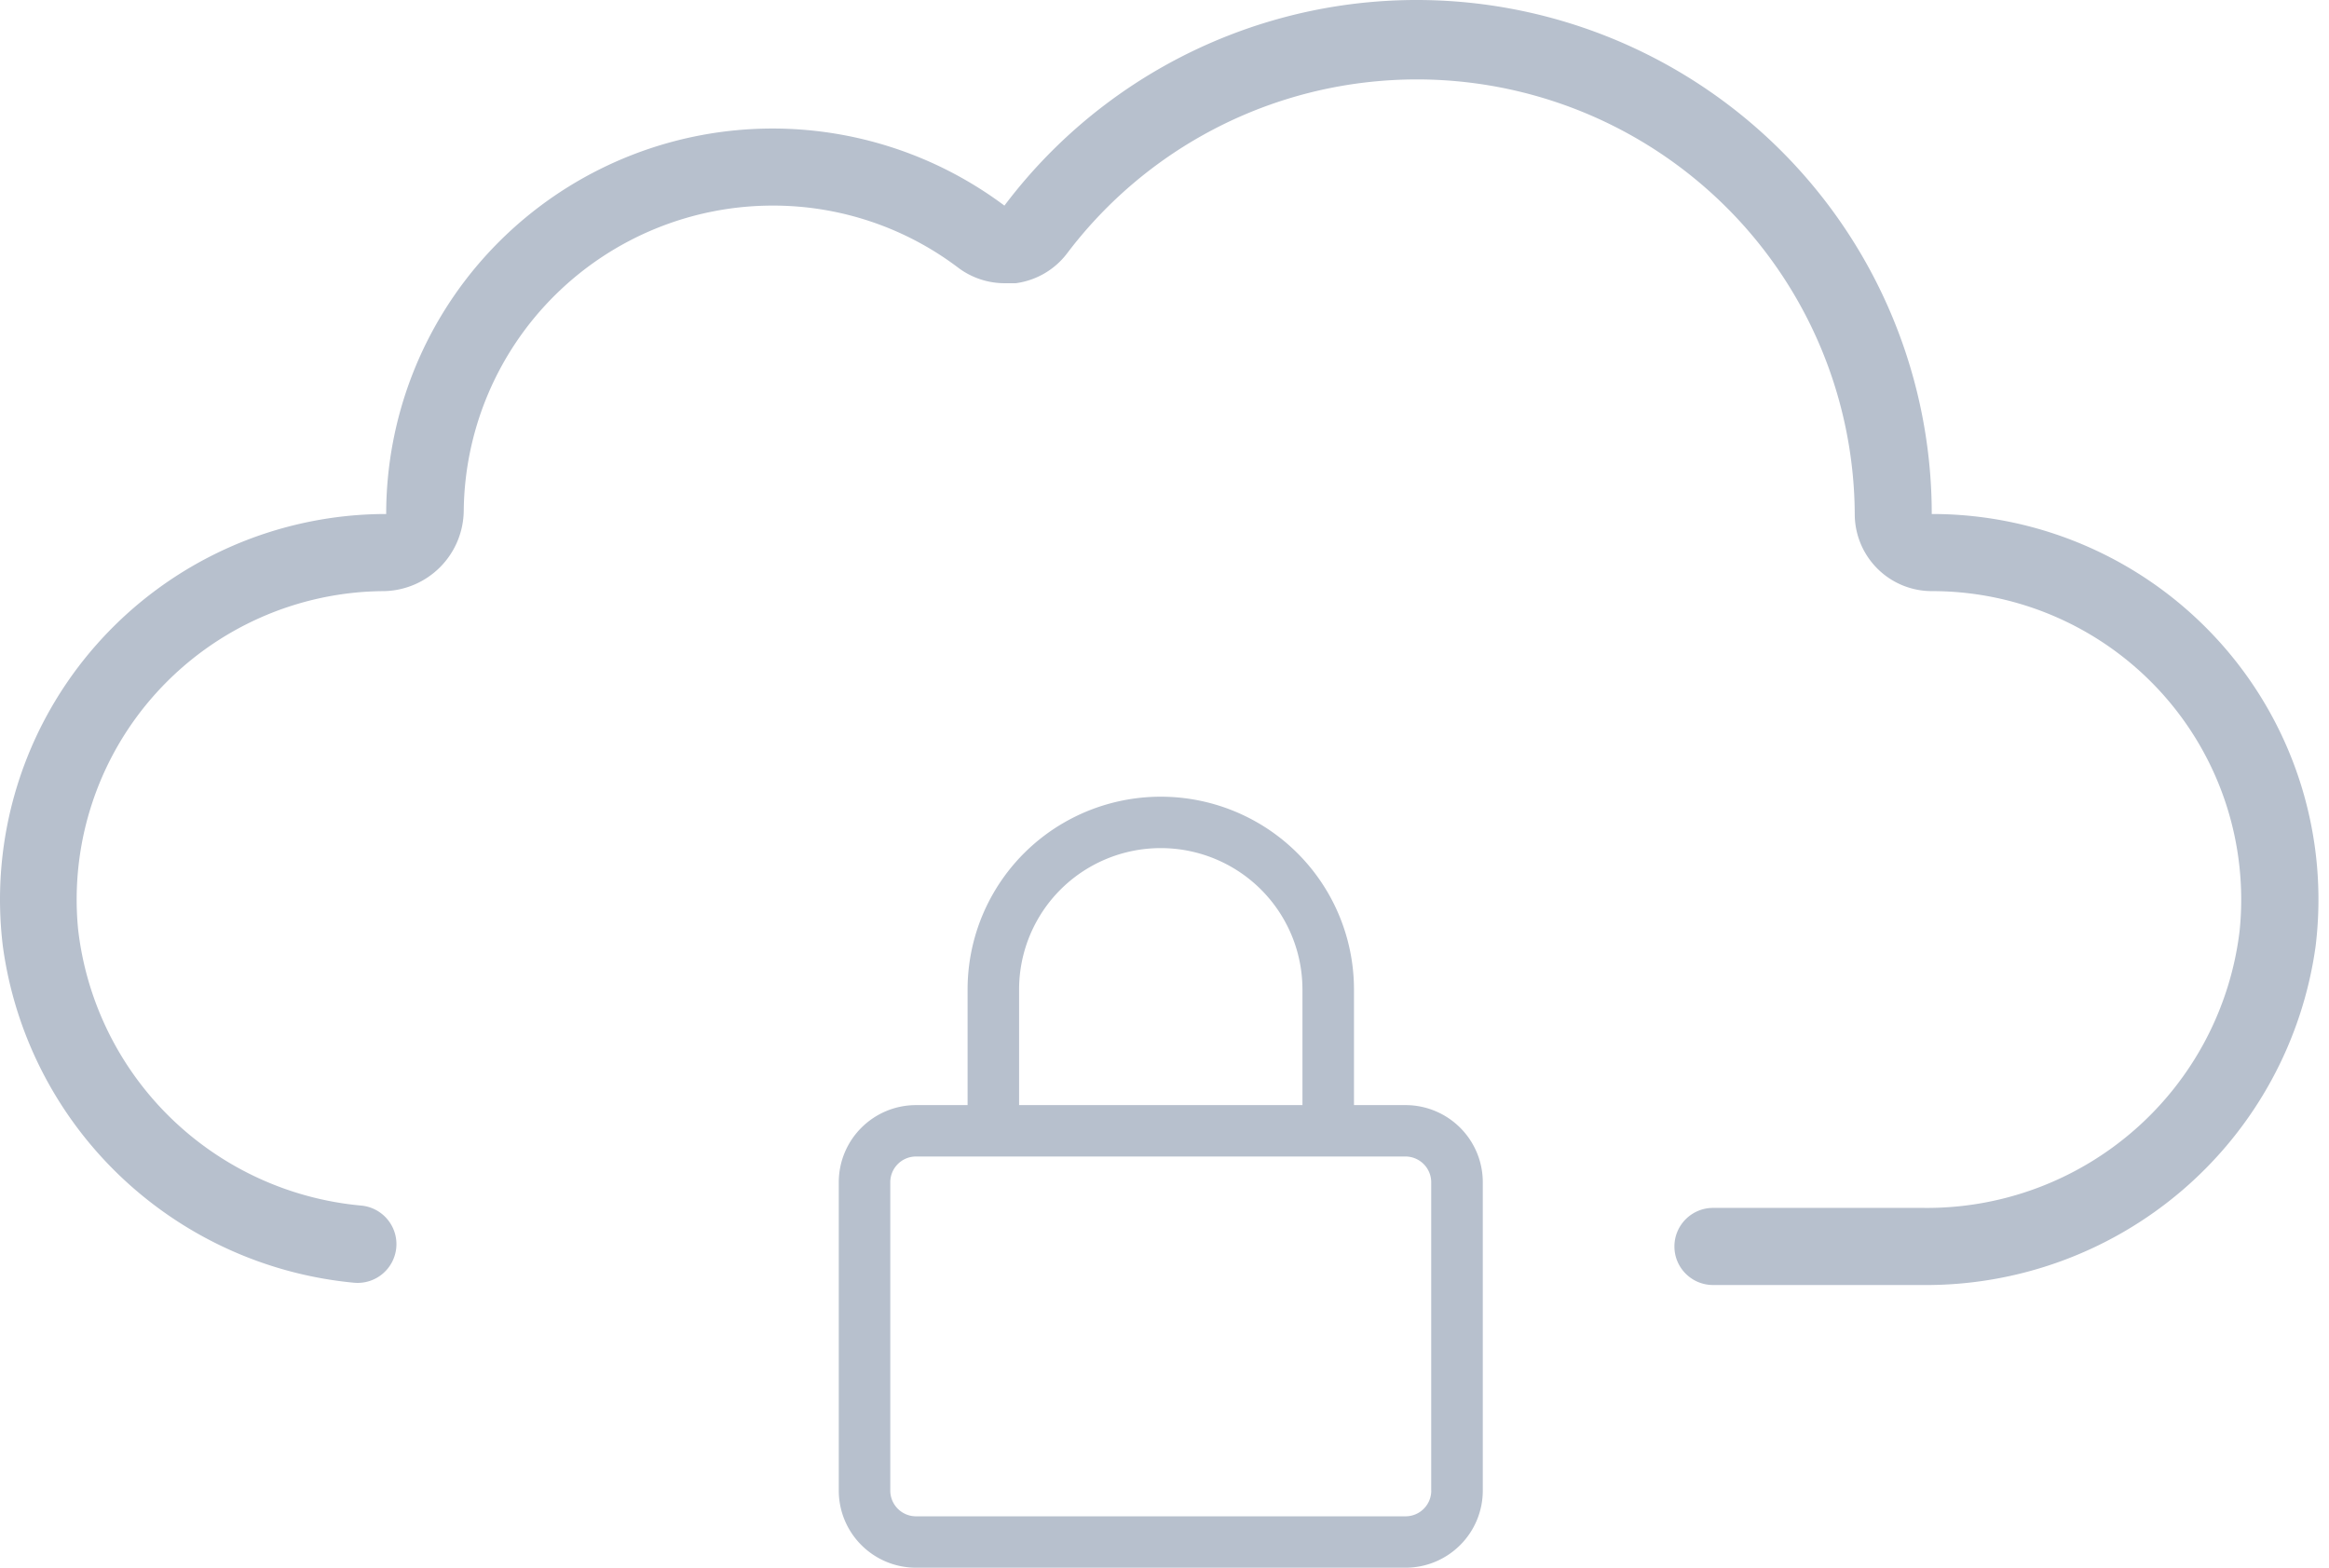 <svg width="104" height="70" fill="none" xmlns="http://www.w3.org/2000/svg"><path d="M86.261 22.95a22.928 22.928 0 0 0-7.524-16.977 23.042 23.042 0 0 0-33.885 3.208 17.287 17.287 0 0 0-23.117 2.188 17.189 17.189 0 0 0-4.49 11.582 17.27 17.27 0 0 0-12.917 5.812A17.182 17.182 0 0 0 .129 42.264 17.427 17.427 0 0 0 5.342 52.49a17.506 17.506 0 0 0 10.454 4.784 1.733 1.733 0 0 0 1.898-1.55c.095-.95-.6-1.798-1.553-1.893a14.025 14.025 0 0 1-8.526-3.923 13.968 13.968 0 0 1-4.127-8.413 13.748 13.748 0 0 1 3.497-10.563 13.818 13.818 0 0 1 10.18-4.538 3.64 3.64 0 0 0 2.503-1.086 3.625 3.625 0 0 0 1.04-2.518 13.751 13.751 0 0 1 4.099-9.633 13.82 13.82 0 0 1 9.704-3.977c2.99-.003 5.9.972 8.282 2.777.6.45 1.33.692 2.082.689h.483a3.447 3.447 0 0 0 2.3-1.343 19.565 19.565 0 0 1 13.79-7.672 19.584 19.584 0 0 1 14.975 4.99 19.489 19.489 0 0 1 6.4 14.399 3.442 3.442 0 0 0 3.45 3.374 13.82 13.82 0 0 1 10.251 4.544 13.749 13.749 0 0 1 3.483 10.638 14.019 14.019 0 0 1-4.691 8.876 14.082 14.082 0 0 1-9.434 3.482h-9.387c-.952 0-1.725.771-1.725 1.722 0 .95.773 1.721 1.725 1.721h9.318a17.589 17.589 0 0 0 11.653-4.245 17.509 17.509 0 0 0 5.934-10.868 17.18 17.18 0 0 0-4.202-13.506 17.271 17.271 0 0 0-12.925-5.807h-.012Z" fill="#B7C0CD"/><path d="M62.761 49.344h-2.3V44.18a8.603 8.603 0 0 0-4.314-7.454 8.647 8.647 0 0 0-8.627 0 8.603 8.603 0 0 0-4.313 7.454v5.164h-2.3a3.45 3.45 0 0 0-2.44 1.008 3.436 3.436 0 0 0-1.012 2.435v13.77c0 .913.364 1.789 1.011 2.434A3.452 3.452 0 0 0 40.906 70h21.855a3.45 3.45 0 0 0 2.44-1.009 3.436 3.436 0 0 0 1.012-2.434v-13.77c0-.911-.362-1.785-1.007-2.43a3.454 3.454 0 0 0-2.432-1.013h-.013ZM45.507 44.18a6.31 6.31 0 0 1 3.164-5.466 6.34 6.34 0 0 1 6.325 0 6.31 6.31 0 0 1 3.164 5.466v5.164H45.507V44.18Zm18.405 22.377a1.147 1.147 0 0 1-1.15 1.148H40.905a1.15 1.15 0 0 1-1.15-1.148v-13.77a1.15 1.15 0 0 1 1.15-1.148H62.76a1.152 1.152 0 0 1 1.15 1.148v13.77Z" fill="#B7C0CD"/></svg>